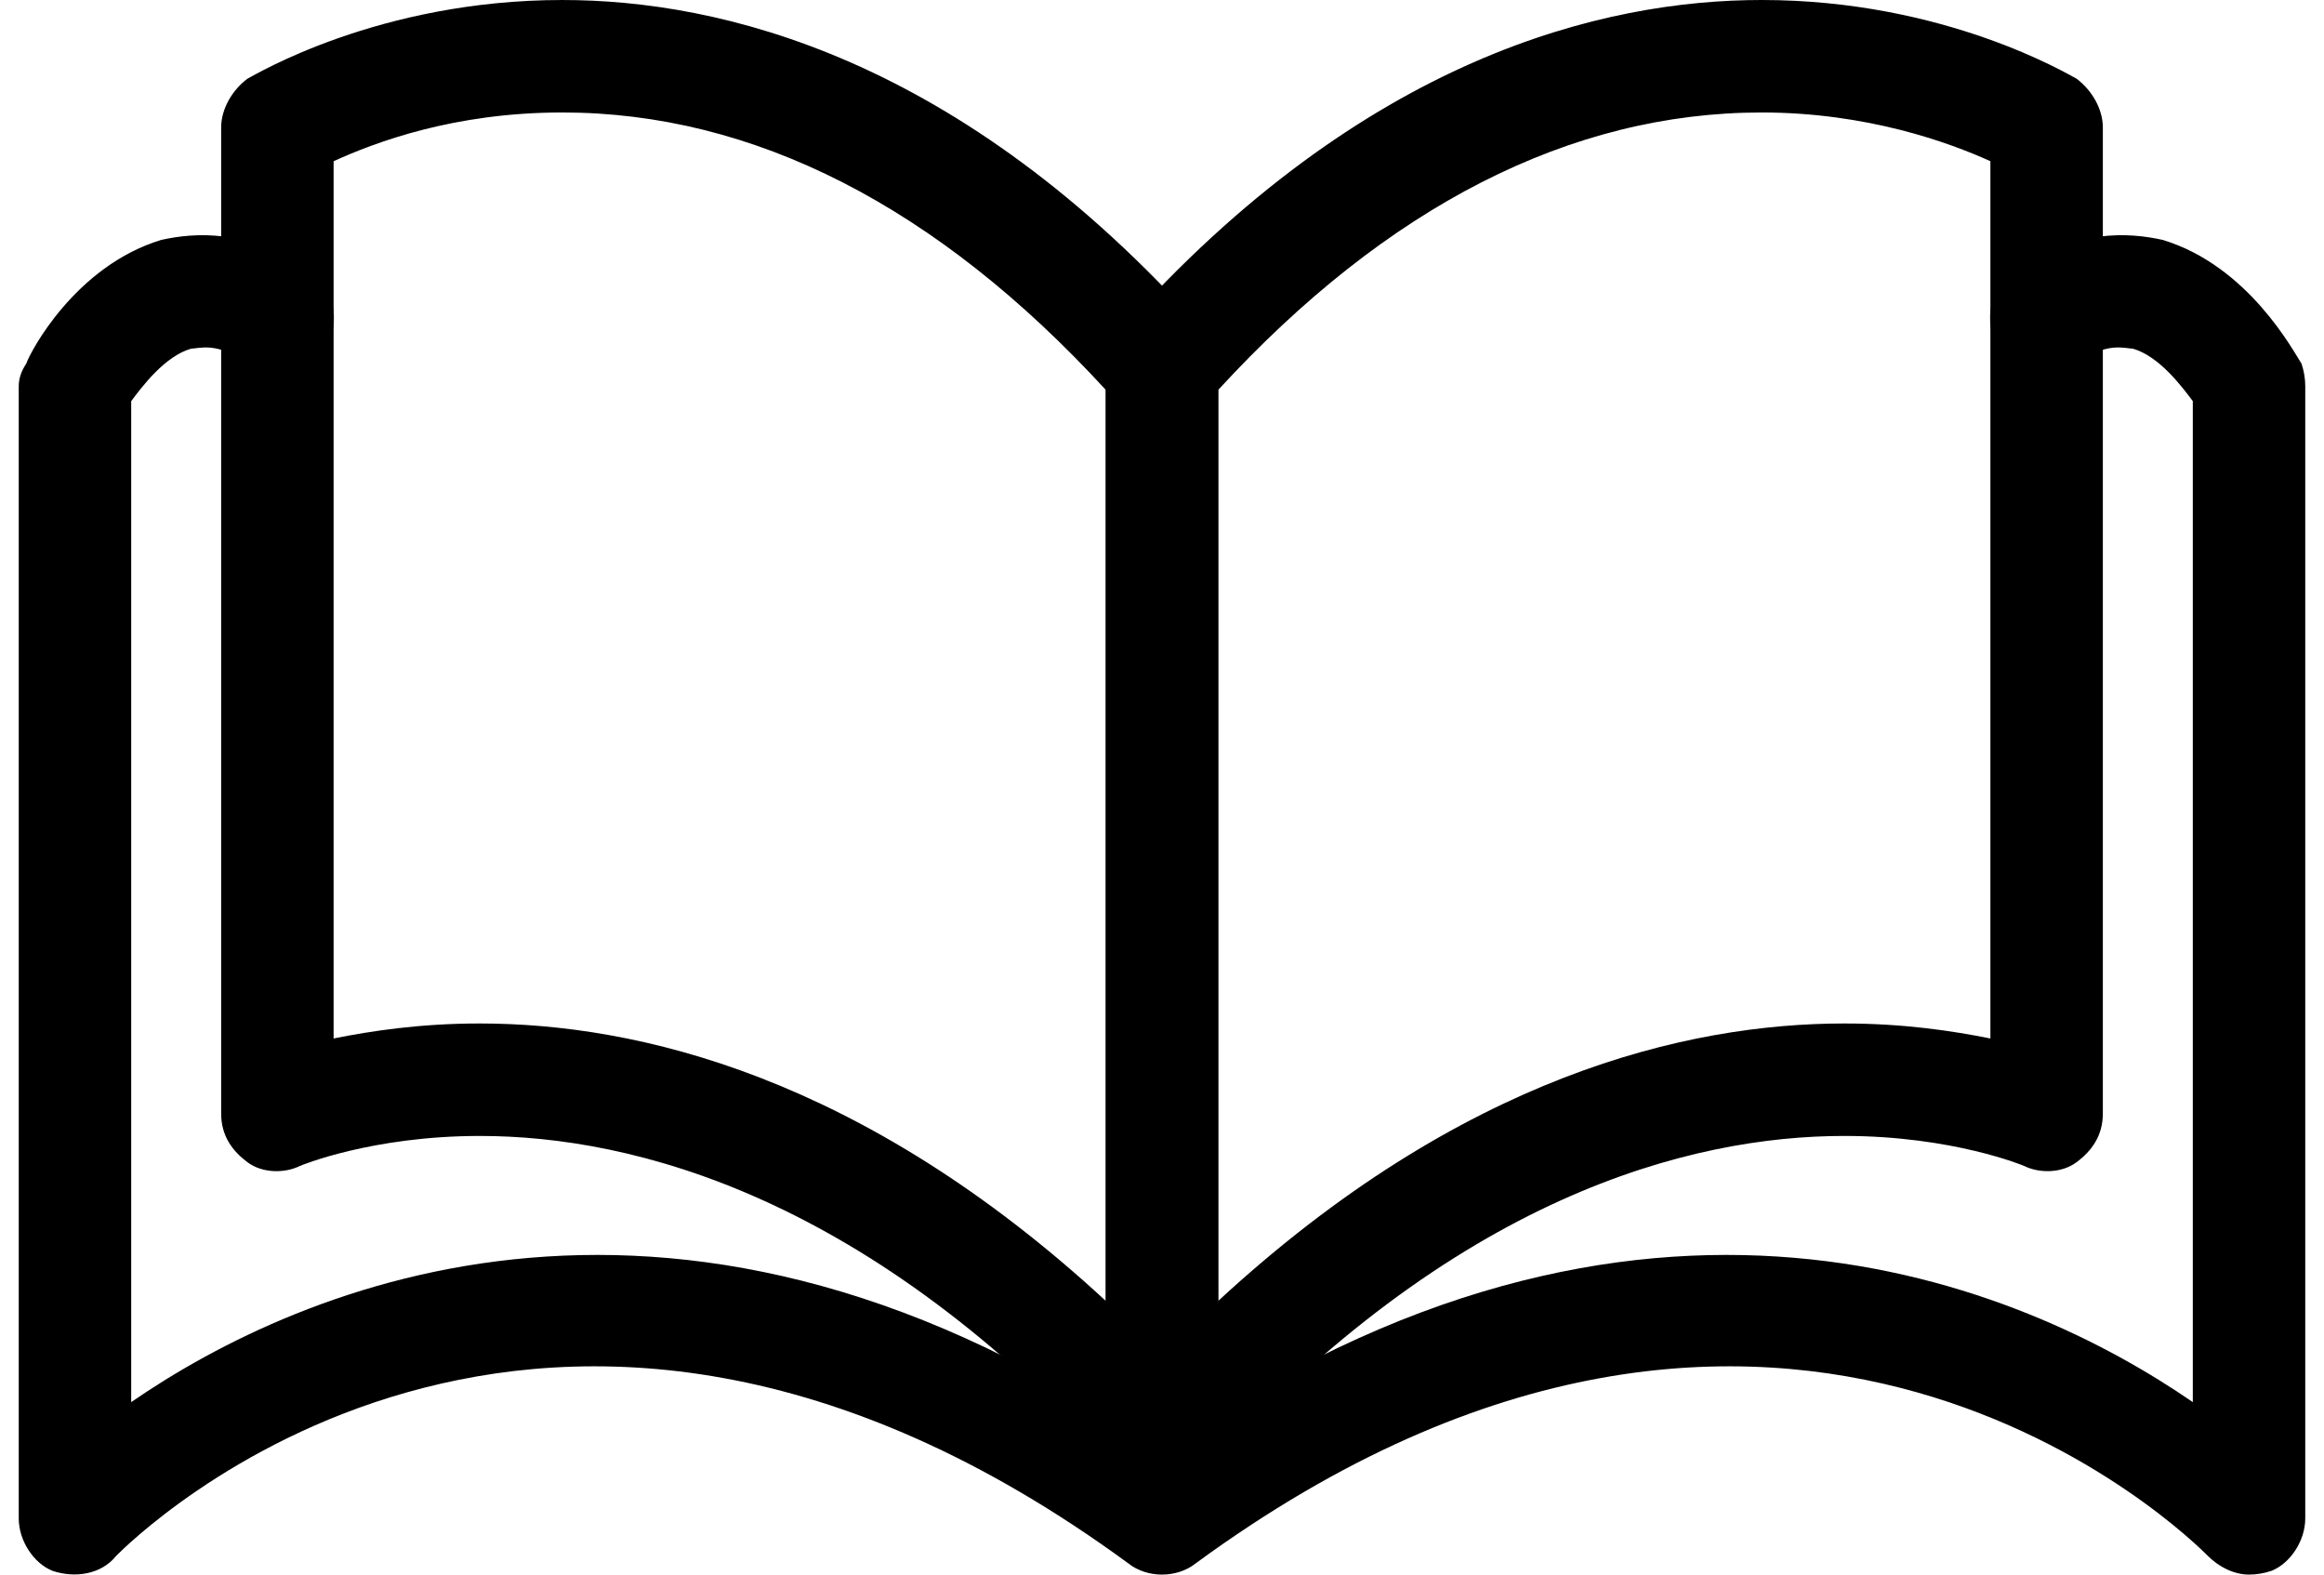 <svg version="1.2" xmlns="http://www.w3.org/2000/svg" viewBox="0 0 62 42" width="62" height="42">
	<title>open-book</title>
	<style>
		.s0 { fill: #000000 } 
	</style>
	<g>
		<g>
			<g>
				<path class="s0" d="m31 39.8c-0.4 0-0.8-0.1-1.1-0.5-6.7-7.4-13-9-17.1-9-2.9 0-4.8 0.8-4.8 0.8-0.4 0.2-1 0.2-1.4-0.1-0.4-0.3-0.7-0.7-0.7-1.3v-26.3c0-0.5 0.3-1 0.7-1.3 0.2-0.1 3.5-2.1 8.4-2.1 4.2 0 10.6 1.5 17.1 8.8 0.3 0.3 0.4 0.6 0.4 1v28.5c0 0.7-0.4 1.2-1 1.4q-0.2 0.1-0.5 0.1zm-18.2-12.5c4.2 0 10.2 1.4 16.7 7.4v-24.3c-4.5-4.9-9.4-7.4-14.5-7.4-2.9 0-5 0.8-6.1 1.3v23.4c1-0.2 2.3-0.4 3.9-0.4z"/>
				<path class="s0" d="m31 39.8q-0.3 0-0.5-0.1c-0.6-0.2-1-0.7-1-1.4v-28.5c0-0.4 0.1-0.7 0.4-1 6.5-7.3 12.9-8.8 17.1-8.8 4.9 0 8.2 2 8.4 2.1 0.4 0.3 0.7 0.8 0.7 1.3v26.3c0 0.6-0.3 1-0.7 1.3-0.4 0.3-1 0.3-1.4 0.1 0 0-1.9-0.8-4.8-0.8-4.1 0-10.4 1.6-17.1 9-0.3 0.4-0.7 0.5-1.1 0.5zm1.5-29.4v24.3c6.5-6 12.5-7.4 16.7-7.4 1.6 0 2.9 0.2 3.9 0.4v-23.4c-1.1-0.5-3.3-1.3-6.1-1.3-5.1 0-10 2.5-14.5 7.4z"/>
			</g>
			<path class="s0" d="m60 42c-0.4 0-0.8-0.2-1.1-0.5-0.4-0.4-11.3-11.3-27 0.2-0.5 0.4-1.3 0.4-1.8 0-15.7-11.5-26.6-0.6-27-0.2-0.4 0.5-1.1 0.6-1.7 0.4-0.5-0.2-0.9-0.8-0.9-1.4v-30.2q0-0.3 0.2-0.6c0.1-0.3 1.3-2.6 3.6-3.3 0.9-0.2 2.3-0.3 4 0.8 0.6 0.4 0.8 1.4 0.4 2.1-0.5 0.6-1.4 0.8-2.1 0.4-0.8-0.6-1.3-0.4-1.5-0.4-0.7 0.2-1.3 1-1.6 1.4v26.7c4.5-3.1 14.7-7.6 27.5 1.3 12.8-8.9 23-4.4 27.5-1.3v-26.7c-0.3-0.4-0.9-1.2-1.6-1.4-0.2 0-0.7-0.2-1.5 0.4-0.7 0.4-1.6 0.2-2.1-0.4-0.4-0.7-0.2-1.7 0.4-2.1 1.7-1.1 3.1-1 4-0.8 2.3 0.7 3.5 3 3.7 3.3q0.1 0.3 0.1 0.6v30.2c0 0.6-0.4 1.2-0.9 1.4q-0.3 0.1-0.6 0.1z"/>
		</g>
	</g>
</svg>